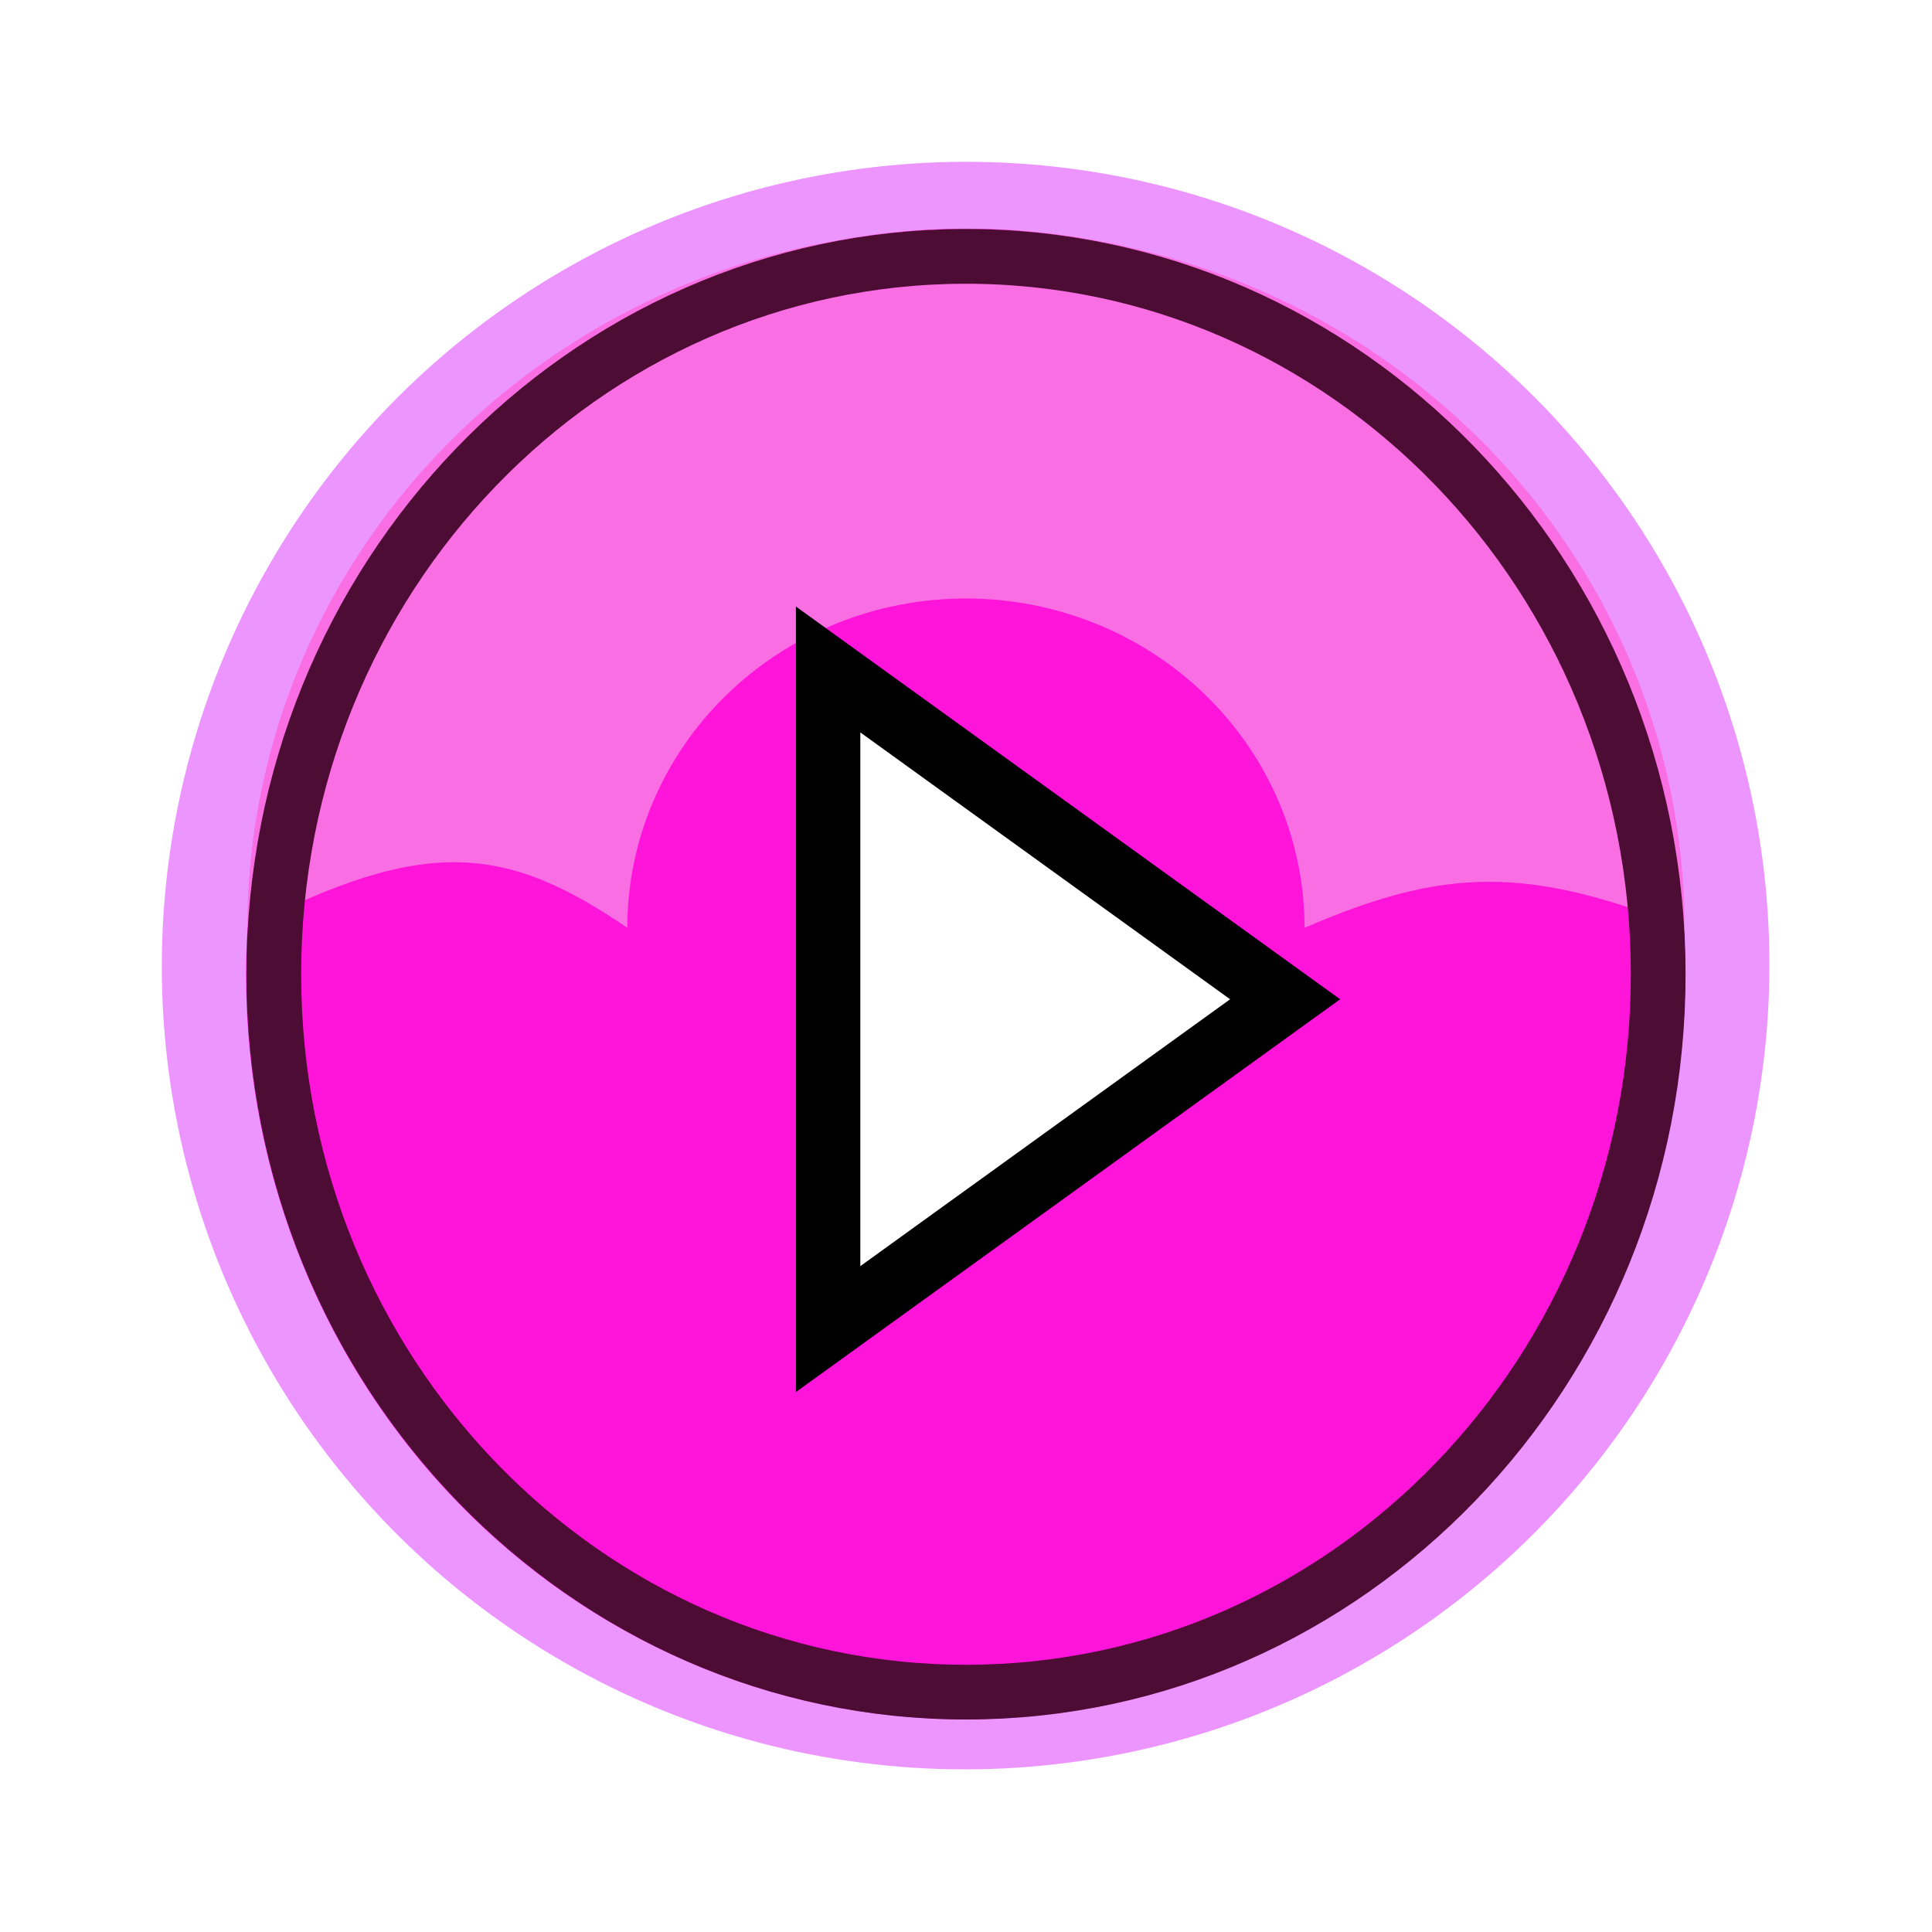 <svg width="60" height="60" viewBox="0 0 60 60" fill="none" xmlns="http://www.w3.org/2000/svg">
<g filter="url(#filter0_d_111_400)">
<ellipse cx="24.963" cy="24.962" rx="24.963" ry="24.962" transform="matrix(1 -0.002 0.001 1 5 5.075)" fill="#ED95FF"/>
</g>
<ellipse cx="22.347" cy="23.145" rx="22.347" ry="23.145" transform="matrix(1 -0.002 0.001 1 7.619 7.146)" fill="#FF14D9"/>
<path d="M7.681 28.814C7.681 23.058 10.032 17.537 14.217 13.467C18.402 9.397 24.079 7.11 29.998 7.11C35.917 7.11 41.593 9.397 45.778 13.467C49.964 17.537 52.315 23.058 52.315 28.814C47.428 26.88 44.852 26.936 40.515 28.814C40.515 26.101 39.407 23.5 37.434 21.581C35.462 19.663 32.787 18.586 29.998 18.586C27.209 18.586 24.534 19.663 22.561 21.581C20.589 23.5 19.481 26.101 19.481 28.814C15.668 26.202 13.147 25.996 7.681 28.814Z" fill="#F96FE3"/>
<path d="M51.497 30.224C51.515 42.566 41.878 52.533 30.033 52.551C18.189 52.569 8.522 42.63 8.503 30.289C8.485 17.948 18.123 7.98 29.967 7.962C41.812 7.944 51.479 17.883 51.497 30.224Z" stroke="#4D0C33" stroke-width="1.7"/>
<path d="M25.718 20.791L39.911 31.033L25.718 41.276V20.791Z" fill="white" stroke="black" stroke-width="2"/>
<defs>
<filter id="filter0_d_111_400" x="0.037" y="0.038" width="59.926" height="59.925" filterUnits="userSpaceOnUse" color-interpolation-filters="sRGB">
<feFlood flood-opacity="0" result="BackgroundImageFix"/>
<feColorMatrix in="SourceAlpha" type="matrix" values="0 0 0 0 0 0 0 0 0 0 0 0 0 0 0 0 0 0 127 0" result="hardAlpha"/>
<feMorphology radius="1" operator="dilate" in="SourceAlpha" result="effect1_dropShadow_111_400"/>
<feOffset/>
<feGaussianBlur stdDeviation="2"/>
<feComposite in2="hardAlpha" operator="out"/>
<feColorMatrix type="matrix" values="0 0 0 0 0 0 0 0 0 0 0 0 0 0 0 0 0 0 0.8 0"/>
<feBlend mode="normal" in2="BackgroundImageFix" result="effect1_dropShadow_111_400"/>
<feBlend mode="normal" in="SourceGraphic" in2="effect1_dropShadow_111_400" result="shape"/>
</filter>
</defs>
</svg>
